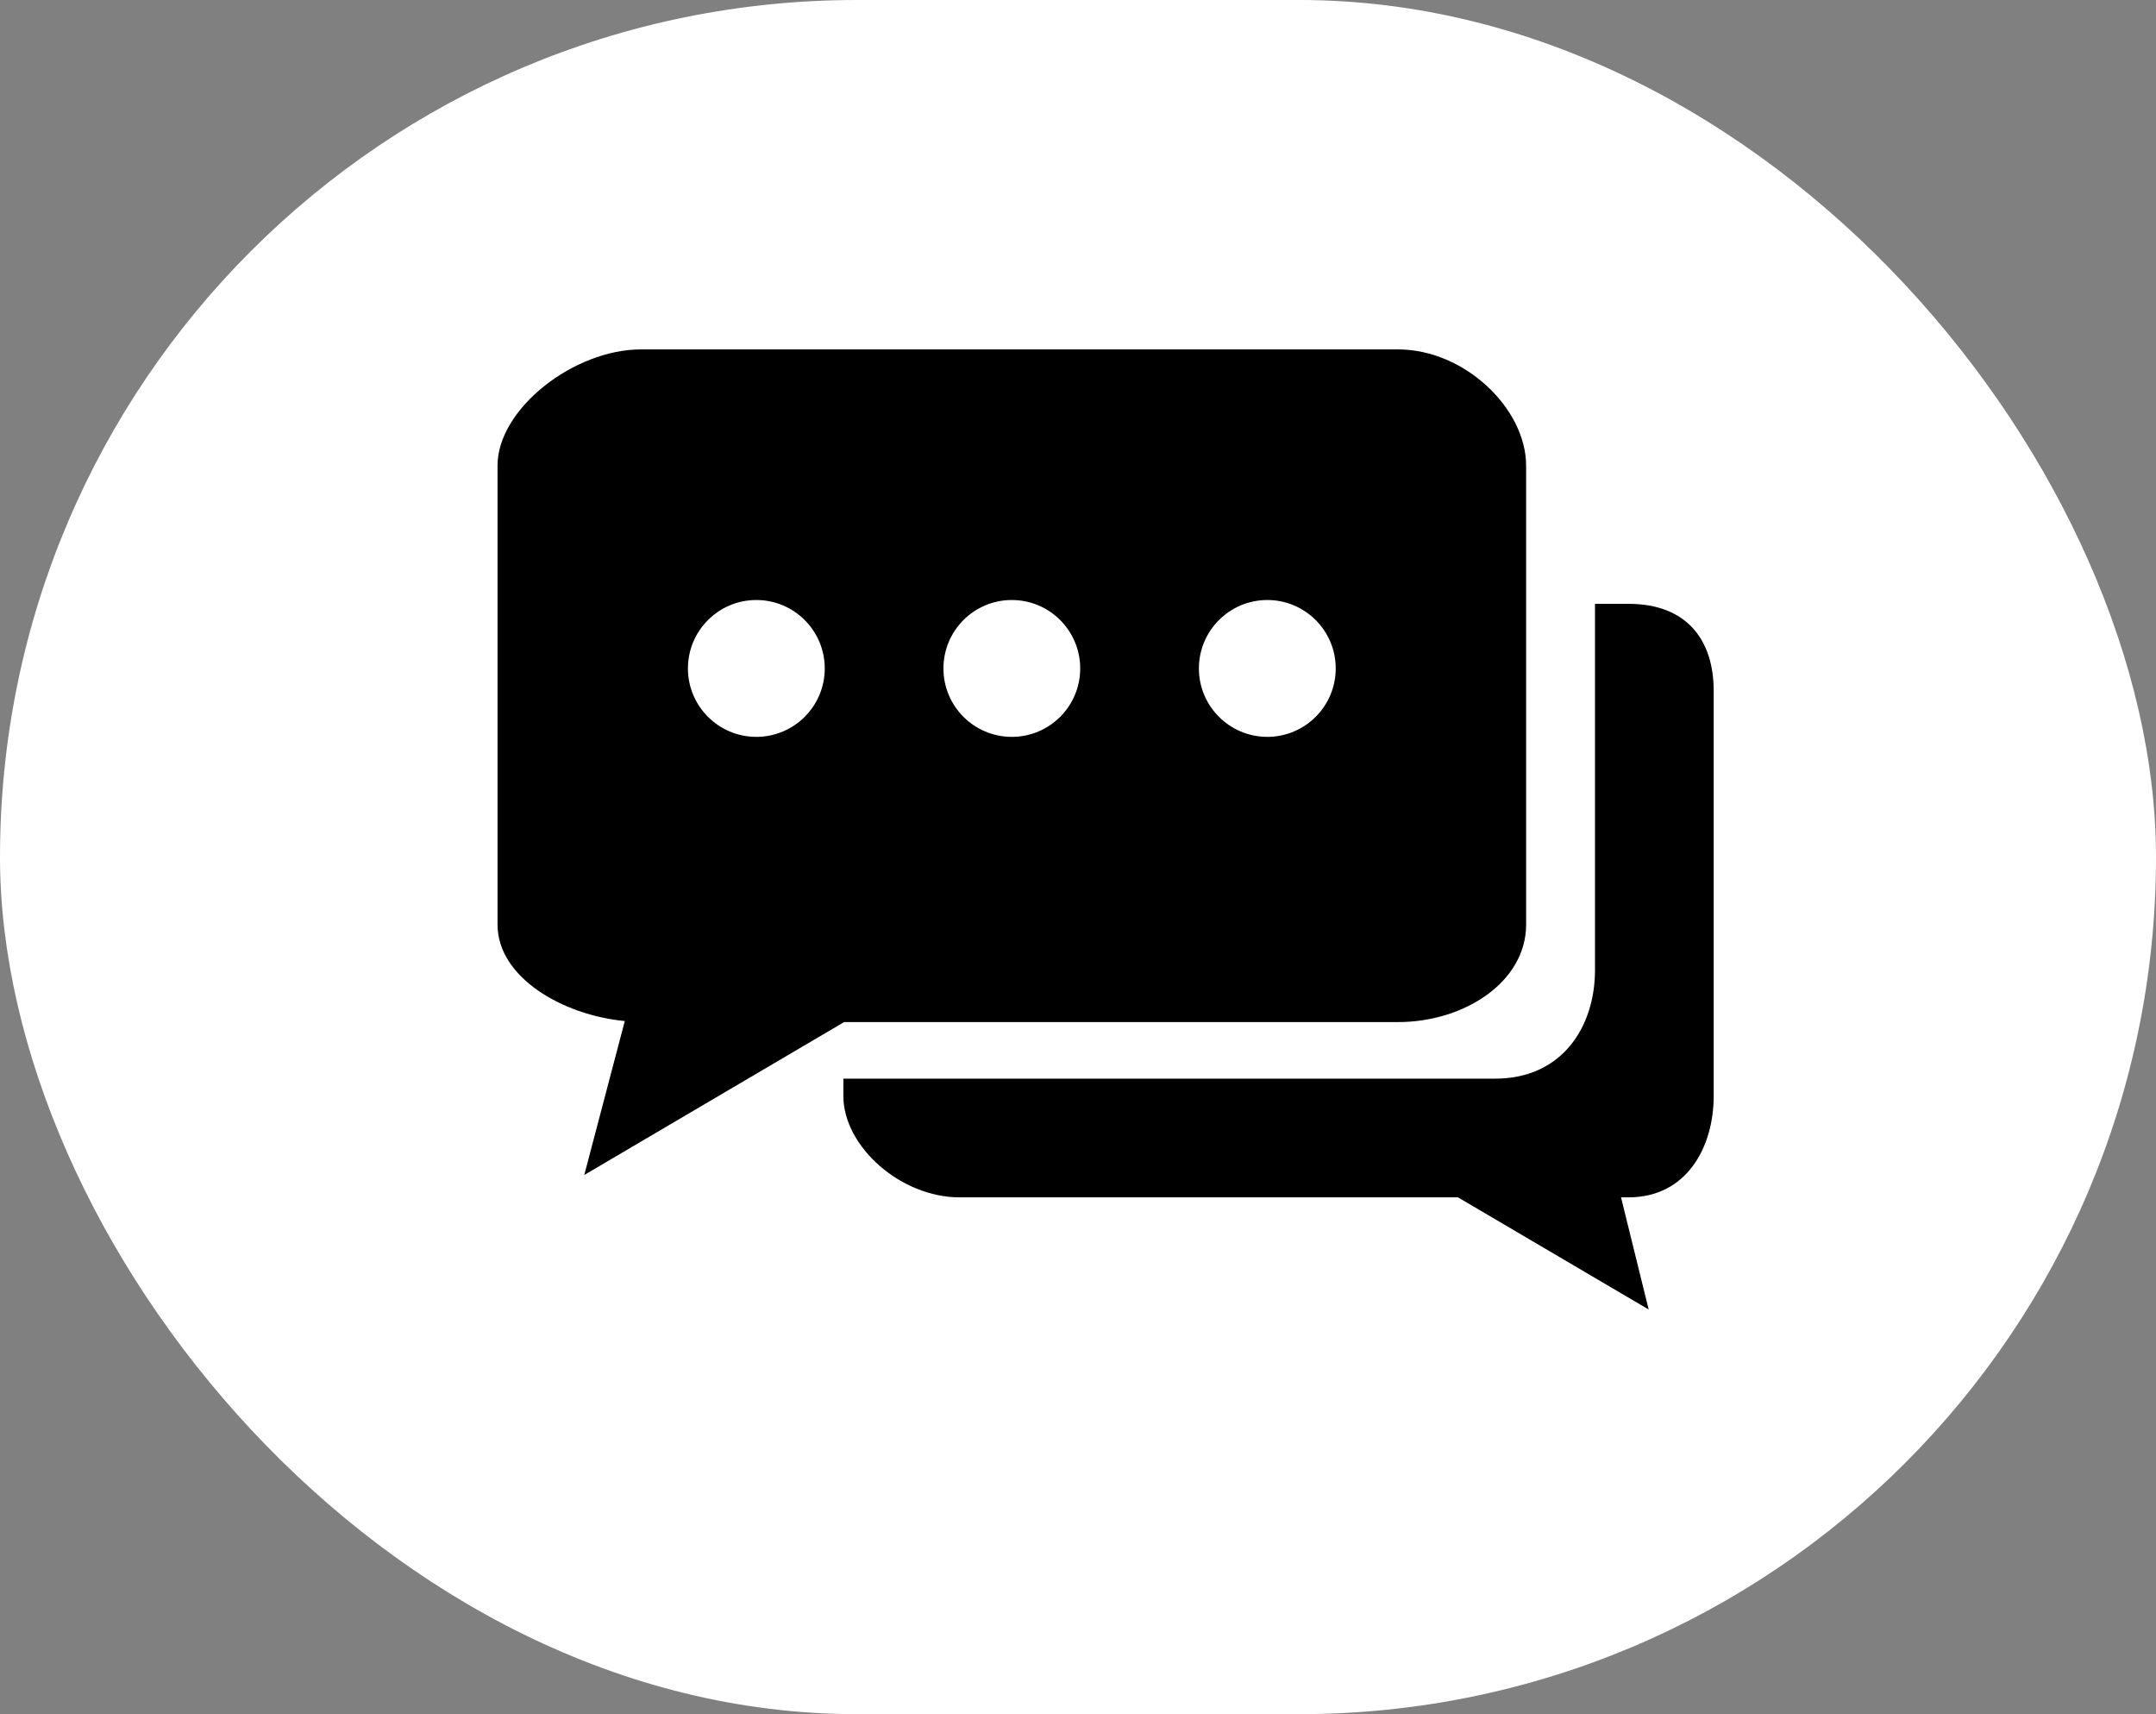 <svg width="39" height="31" viewBox="0 0 39 31" fill="none" xmlns="http://www.w3.org/2000/svg">
<rect x="0" y="0" width="39" height="31" fill="#808080" stroke="none"/>
<rect width="39" height="31" rx="15.5" fill="white"/>
<g clip-path="url(#clip0_6001_4011)">
<path d="M29.455 10.92H28.852V17.543C28.852 18.575 28.252 19.507 27.048 19.507H15.256V19.822C15.256 20.734 16.293 21.654 17.358 21.654H26.374L29.823 23.682L29.323 21.654H29.455C30.519 21.654 30.999 20.736 30.999 19.822V12.493C30.999 11.581 30.519 10.92 29.455 10.92Z" fill="black"/>
<path d="M25.289 6.319H11.592C10.387 6.319 9 7.389 9 8.421V16.722C9 17.673 10.175 18.359 11.302 18.465L10.569 21.249L15.269 18.484H25.289C26.494 18.484 27.606 17.754 27.606 16.722V10.006V8.421C27.606 7.389 26.493 6.319 25.289 6.319ZM13.681 13.326C12.998 13.326 12.444 12.772 12.444 12.089C12.444 11.405 12.998 10.851 13.681 10.851C14.364 10.851 14.919 11.405 14.919 12.089C14.919 12.772 14.364 13.326 13.681 13.326ZM18.303 13.326C17.619 13.326 17.066 12.772 17.066 12.089C17.066 11.405 17.619 10.851 18.303 10.851C18.986 10.851 19.54 11.405 19.54 12.089C19.54 12.772 18.986 13.326 18.303 13.326ZM22.925 13.326C22.242 13.326 21.687 12.772 21.687 12.089C21.687 11.405 22.242 10.851 22.925 10.851C23.607 10.851 24.162 11.405 24.162 12.089C24.162 12.772 23.607 13.326 22.925 13.326Z" fill="black"/>
</g>
<defs>
<clipPath id="clip0_6001_4011">
<rect width="22" height="22.001" fill="white" transform="translate(9 4)"/>
</clipPath>
</defs>
</svg>

